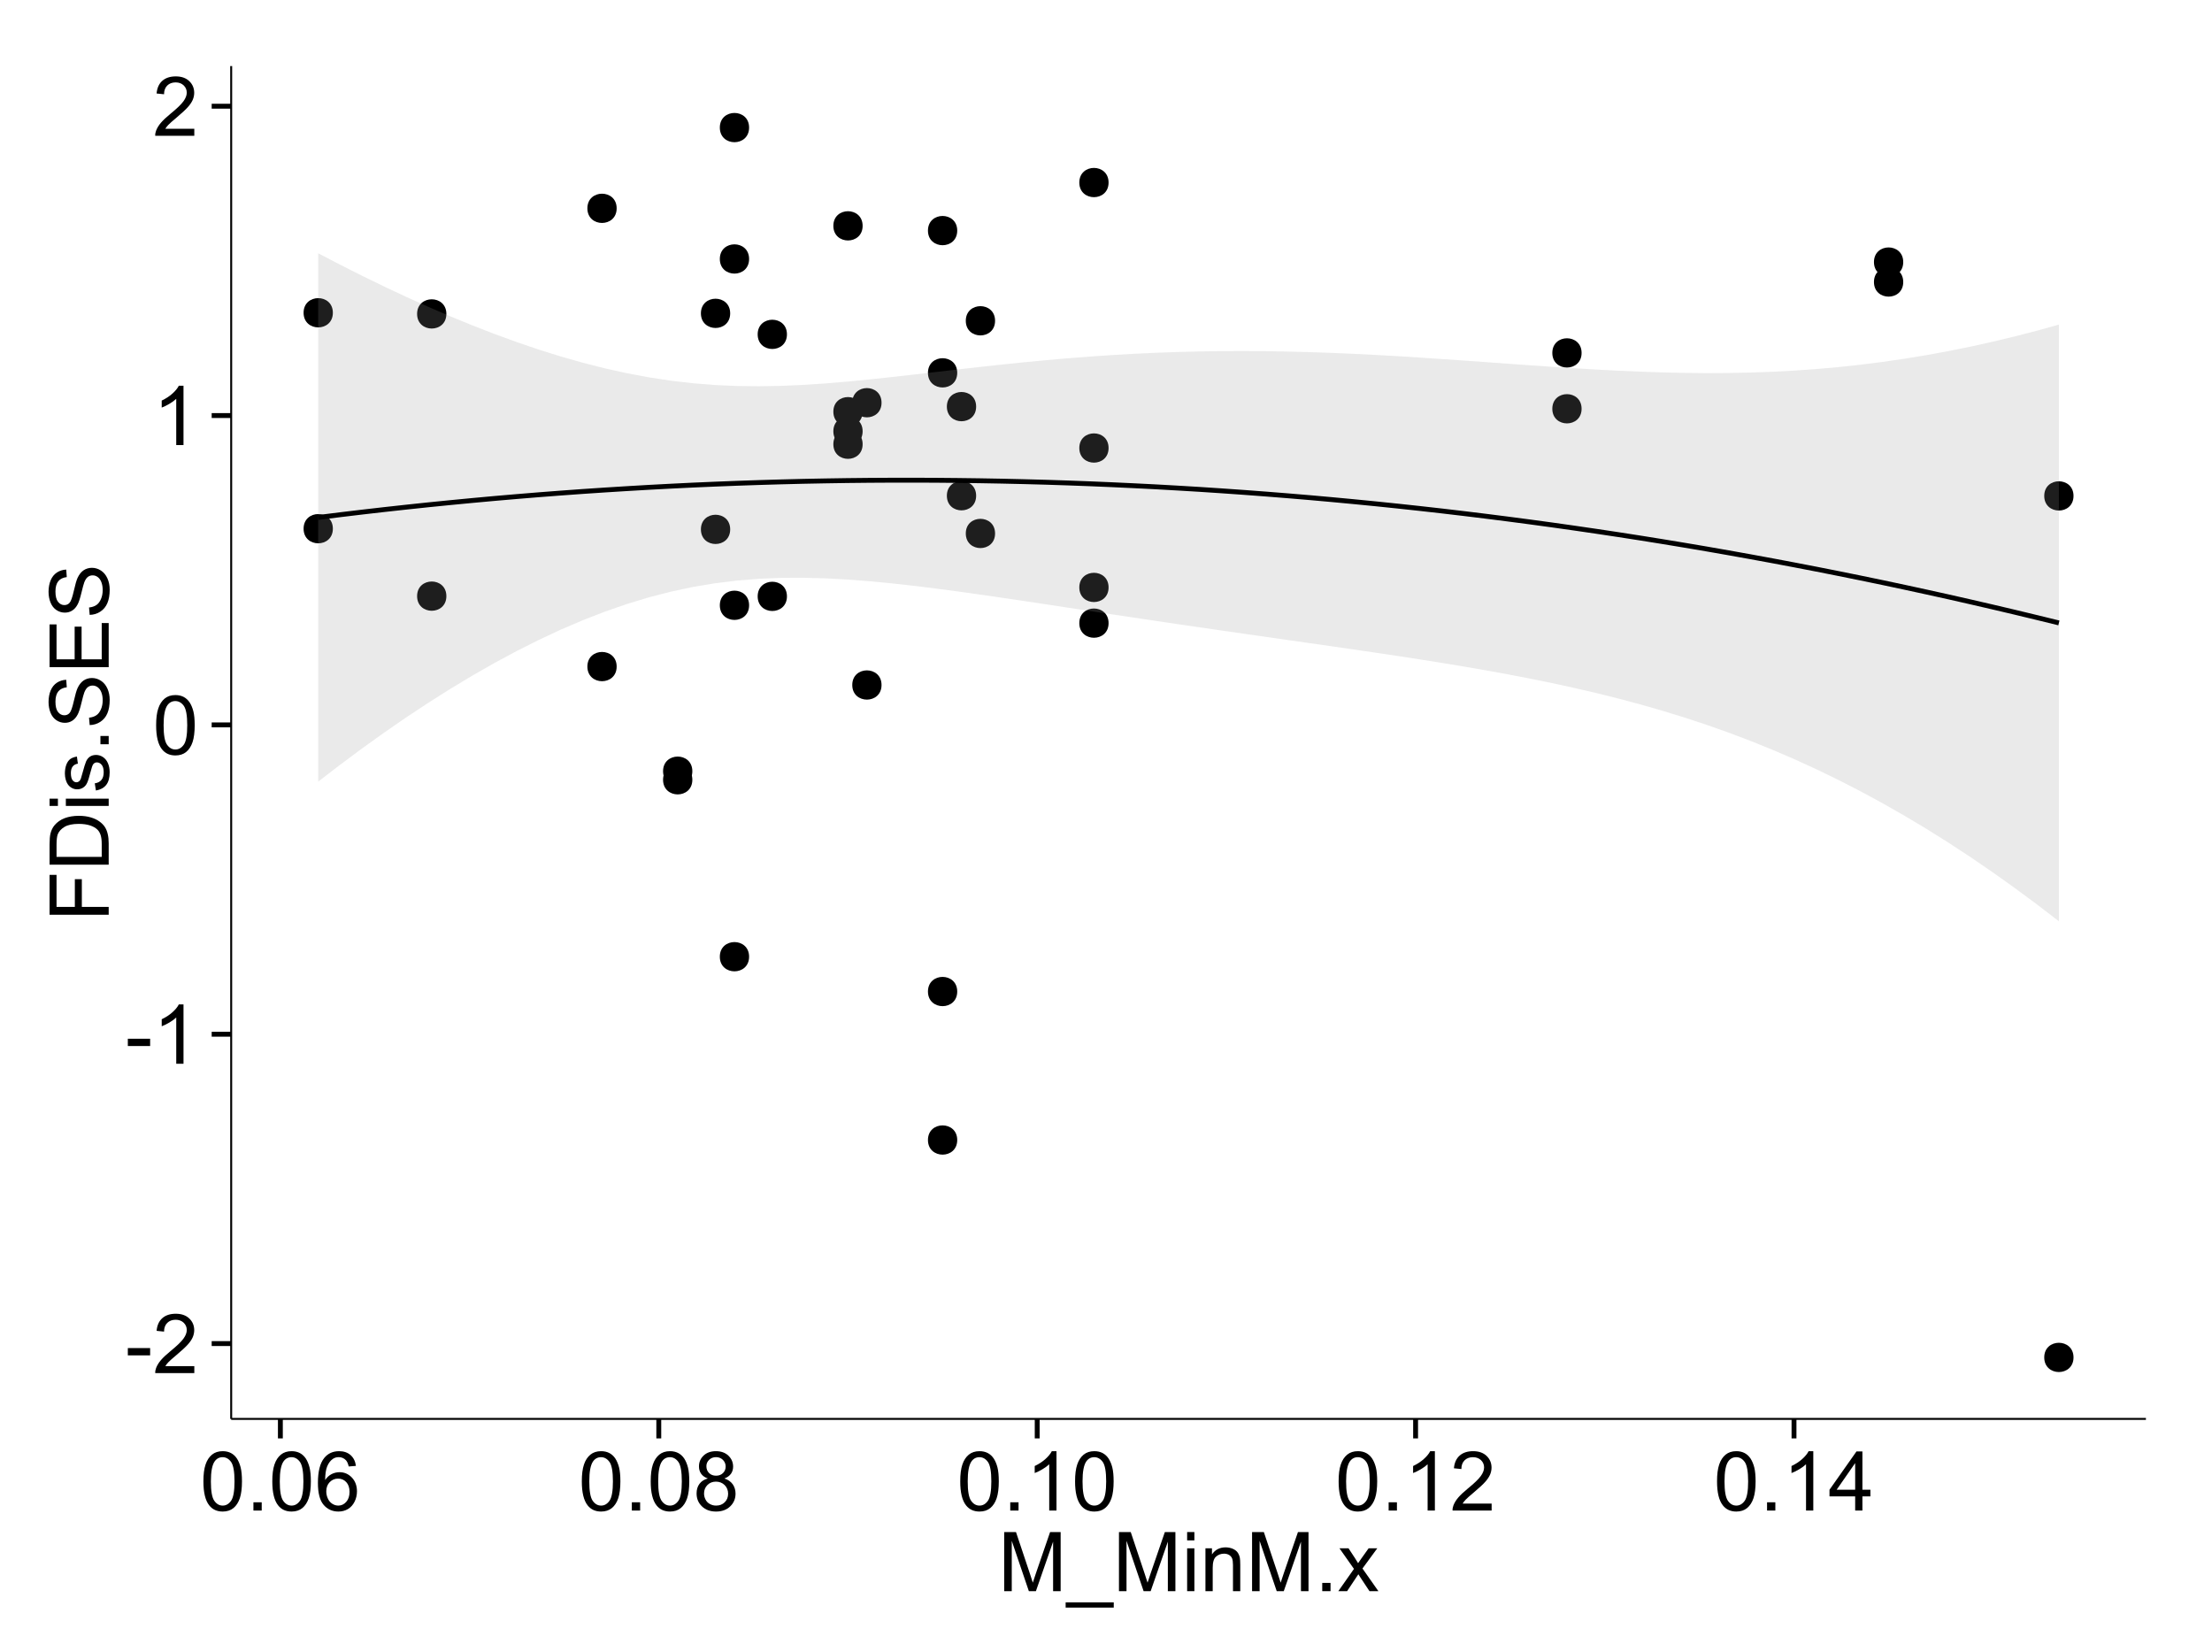 <?xml version="1.0" encoding="UTF-8"?>
<svg xmlns="http://www.w3.org/2000/svg" xmlns:xlink="http://www.w3.org/1999/xlink" width="482pt" height="360pt" viewBox="0 0 482 360" version="1.1">
<defs>
<g>
<symbol overflow="visible" id="glyph0-0">
<path style="stroke:none;" d="M 0.57 -3.867 L 0.57 -5.457 L 5.43 -5.457 L 5.43 -3.867 Z M 0.57 -3.867 "/>
</symbol>
<symbol overflow="visible" id="glyph0-1">
<path style="stroke:none;" d="M 9.062 -1.52 L 9.062 0 L 0.547 0 C 0.531 -0.379 0.594 -0.742 0.73 -1.098 C 0.945 -1.676 1.293 -2.25 1.77 -2.812 C 2.246 -3.375 2.934 -4.023 3.84 -4.766 C 5.238 -5.906 6.188 -6.816 6.68 -7.492 C 7.172 -8.16 7.418 -8.793 7.418 -9.395 C 7.418 -10.02 7.191 -10.551 6.746 -10.98 C 6.293 -11.41 5.711 -11.625 4.992 -11.629 C 4.23 -11.625 3.621 -11.395 3.164 -10.941 C 2.703 -10.48 2.469 -9.848 2.469 -9.043 L 0.844 -9.211 C 0.953 -10.422 1.371 -11.344 2.102 -11.984 C 2.824 -12.617 3.801 -12.938 5.027 -12.938 C 6.262 -12.938 7.238 -12.594 7.961 -11.91 C 8.68 -11.223 9.039 -10.371 9.043 -9.359 C 9.039 -8.84 8.934 -8.336 8.727 -7.84 C 8.512 -7.34 8.164 -6.812 7.676 -6.266 C 7.188 -5.711 6.375 -4.957 5.238 -4 C 4.285 -3.199 3.676 -2.66 3.41 -2.379 C 3.141 -2.094 2.918 -1.805 2.742 -1.52 Z M 9.062 -1.52 "/>
</symbol>
<symbol overflow="visible" id="glyph0-2">
<path style="stroke:none;" d="M 6.707 0 L 5.125 0 L 5.125 -10.082 C 4.742 -9.715 4.242 -9.352 3.625 -8.988 C 3.004 -8.625 2.449 -8.352 1.961 -8.172 L 1.961 -9.703 C 2.844 -10.117 3.617 -10.621 4.281 -11.215 C 4.941 -11.805 5.41 -12.379 5.688 -12.938 L 6.707 -12.938 Z M 6.707 0 "/>
</symbol>
<symbol overflow="visible" id="glyph0-3">
<path style="stroke:none;" d="M 0.746 -6.355 C 0.742 -7.875 0.898 -9.102 1.215 -10.031 C 1.527 -10.961 1.996 -11.676 2.613 -12.18 C 3.23 -12.684 4.008 -12.938 4.949 -12.938 C 5.637 -12.938 6.242 -12.797 6.766 -12.52 C 7.285 -12.238 7.715 -11.836 8.059 -11.316 C 8.395 -10.789 8.664 -10.152 8.859 -9.398 C 9.051 -8.645 9.145 -7.629 9.148 -6.355 C 9.145 -4.84 8.992 -3.617 8.684 -2.691 C 8.371 -1.762 7.906 -1.047 7.289 -0.539 C 6.672 -0.035 5.891 0.215 4.949 0.219 C 3.703 0.215 2.727 -0.227 2.023 -1.117 C 1.168 -2.188 0.742 -3.934 0.746 -6.355 Z M 2.375 -6.355 C 2.371 -4.234 2.621 -2.824 3.117 -2.129 C 3.609 -1.426 4.219 -1.078 4.949 -1.082 C 5.672 -1.078 6.281 -1.43 6.781 -2.137 C 7.273 -2.836 7.523 -4.242 7.523 -6.355 C 7.523 -8.473 7.273 -9.883 6.781 -10.582 C 6.281 -11.277 5.664 -11.625 4.93 -11.629 C 4.199 -11.625 3.621 -11.316 3.191 -10.703 C 2.645 -9.918 2.371 -8.469 2.375 -6.355 Z M 2.375 -6.355 "/>
</symbol>
<symbol overflow="visible" id="glyph0-4">
<path style="stroke:none;" d="M 1.633 0 L 1.633 -1.801 L 3.438 -1.801 L 3.438 0 Z M 1.633 0 "/>
</symbol>
<symbol overflow="visible" id="glyph0-5">
<path style="stroke:none;" d="M 8.957 -9.73 L 7.383 -9.605 C 7.242 -10.223 7.043 -10.676 6.785 -10.961 C 6.355 -11.41 5.828 -11.637 5.203 -11.637 C 4.695 -11.637 4.25 -11.496 3.875 -11.215 C 3.375 -10.852 2.984 -10.32 2.695 -9.625 C 2.406 -8.926 2.258 -7.934 2.25 -6.645 C 2.629 -7.223 3.094 -7.652 3.645 -7.938 C 4.195 -8.215 4.773 -8.355 5.379 -8.359 C 6.434 -8.355 7.328 -7.969 8.07 -7.195 C 8.809 -6.418 9.18 -5.414 9.184 -4.184 C 9.18 -3.371 9.008 -2.617 8.66 -1.926 C 8.312 -1.23 7.832 -0.699 7.227 -0.332 C 6.613 0.035 5.922 0.215 5.148 0.219 C 3.828 0.215 2.754 -0.266 1.922 -1.234 C 1.09 -2.199 0.672 -3.797 0.676 -6.031 C 0.672 -8.516 1.133 -10.328 2.055 -11.461 C 2.855 -12.445 3.938 -12.938 5.301 -12.938 C 6.312 -12.938 7.141 -12.652 7.789 -12.086 C 8.434 -11.516 8.824 -10.73 8.957 -9.73 Z M 2.496 -4.176 C 2.496 -3.629 2.609 -3.105 2.844 -2.609 C 3.07 -2.109 3.395 -1.73 3.812 -1.473 C 4.227 -1.207 4.664 -1.078 5.125 -1.082 C 5.789 -1.078 6.363 -1.348 6.844 -1.891 C 7.324 -2.426 7.562 -3.156 7.566 -4.086 C 7.562 -4.973 7.328 -5.676 6.855 -6.191 C 6.379 -6.703 5.781 -6.961 5.062 -6.961 C 4.348 -6.961 3.738 -6.703 3.242 -6.191 C 2.742 -5.676 2.496 -5.004 2.496 -4.176 Z M 2.496 -4.176 "/>
</symbol>
<symbol overflow="visible" id="glyph0-6">
<path style="stroke:none;" d="M 3.18 -6.988 C 2.52 -7.227 2.035 -7.57 1.723 -8.016 C 1.406 -8.461 1.246 -8.992 1.25 -9.617 C 1.246 -10.551 1.582 -11.34 2.258 -11.98 C 2.93 -12.617 3.828 -12.938 4.949 -12.938 C 6.07 -12.938 6.977 -12.609 7.664 -11.957 C 8.348 -11.301 8.688 -10.504 8.691 -9.57 C 8.688 -8.969 8.531 -8.449 8.219 -8.012 C 7.902 -7.566 7.426 -7.227 6.793 -6.988 C 7.582 -6.727 8.184 -6.309 8.598 -5.738 C 9.008 -5.16 9.215 -4.477 9.219 -3.684 C 9.215 -2.578 8.828 -1.652 8.051 -0.906 C 7.27 -0.156 6.242 0.215 4.977 0.219 C 3.699 0.215 2.676 -0.156 1.898 -0.91 C 1.117 -1.66 0.727 -2.602 0.73 -3.727 C 0.727 -4.562 0.938 -5.262 1.367 -5.832 C 1.789 -6.395 2.395 -6.781 3.18 -6.988 Z M 2.867 -9.668 C 2.863 -9.059 3.059 -8.559 3.453 -8.172 C 3.844 -7.785 4.355 -7.594 4.984 -7.594 C 5.59 -7.594 6.09 -7.785 6.48 -8.168 C 6.871 -8.551 7.066 -9.02 7.066 -9.578 C 7.066 -10.156 6.863 -10.645 6.465 -11.043 C 6.059 -11.438 5.559 -11.637 4.965 -11.637 C 4.359 -11.637 3.859 -11.441 3.465 -11.055 C 3.062 -10.668 2.863 -10.207 2.867 -9.668 Z M 2.355 -3.719 C 2.355 -3.262 2.461 -2.824 2.676 -2.406 C 2.887 -1.98 3.203 -1.652 3.629 -1.426 C 4.047 -1.191 4.504 -1.078 4.992 -1.082 C 5.746 -1.078 6.367 -1.32 6.863 -1.809 C 7.352 -2.293 7.598 -2.91 7.602 -3.664 C 7.598 -4.422 7.344 -5.055 6.84 -5.555 C 6.332 -6.051 5.699 -6.297 4.938 -6.301 C 4.191 -6.297 3.574 -6.051 3.09 -5.562 C 2.598 -5.066 2.355 -4.453 2.355 -3.719 Z M 2.355 -3.719 "/>
</symbol>
<symbol overflow="visible" id="glyph0-7">
<path style="stroke:none;" d="M 5.82 0 L 5.82 -3.086 L 0.227 -3.086 L 0.227 -4.535 L 6.109 -12.883 L 7.398 -12.883 L 7.398 -4.535 L 9.141 -4.535 L 9.141 -3.086 L 7.398 -3.086 L 7.398 0 Z M 5.82 -4.535 L 5.82 -10.344 L 1.785 -4.535 Z M 5.82 -4.535 "/>
</symbol>
<symbol overflow="visible" id="glyph0-8">
<path style="stroke:none;" d="M 1.336 0 L 1.336 -12.883 L 3.902 -12.883 L 6.953 -3.762 C 7.23 -2.91 7.434 -2.273 7.566 -1.855 C 7.711 -2.32 7.941 -3.008 8.254 -3.922 L 11.336 -12.883 L 13.633 -12.883 L 13.633 0 L 11.988 0 L 11.988 -10.785 L 8.242 0 L 6.707 0 L 2.98 -10.969 L 2.98 0 Z M 1.336 0 "/>
</symbol>
<symbol overflow="visible" id="glyph0-9">
<path style="stroke:none;" d="M -0.273 3.578 L -0.273 2.434 L 10.211 2.434 L 10.211 3.578 Z M -0.273 3.578 "/>
</symbol>
<symbol overflow="visible" id="glyph0-10">
<path style="stroke:none;" d="M 1.195 -11.066 L 1.195 -12.883 L 2.777 -12.883 L 2.777 -11.066 Z M 1.195 0 L 1.195 -9.336 L 2.777 -9.336 L 2.777 0 Z M 1.195 0 "/>
</symbol>
<symbol overflow="visible" id="glyph0-11">
<path style="stroke:none;" d="M 1.188 0 L 1.188 -9.336 L 2.609 -9.336 L 2.609 -8.008 C 3.293 -9.031 4.285 -9.543 5.582 -9.547 C 6.141 -9.543 6.656 -9.441 7.133 -9.242 C 7.602 -9.035 7.957 -8.77 8.191 -8.445 C 8.426 -8.113 8.59 -7.727 8.684 -7.277 C 8.742 -6.98 8.77 -6.465 8.773 -5.738 L 8.773 0 L 7.188 0 L 7.188 -5.68 C 7.184 -6.32 7.121 -6.801 7.004 -7.121 C 6.879 -7.438 6.66 -7.695 6.348 -7.887 C 6.031 -8.074 5.664 -8.168 5.246 -8.172 C 4.566 -8.168 3.984 -7.953 3.5 -7.531 C 3.008 -7.102 2.766 -6.293 2.77 -5.098 L 2.77 0 Z M 1.188 0 "/>
</symbol>
<symbol overflow="visible" id="glyph0-12">
<path style="stroke:none;" d="M 0.133 0 L 3.543 -4.852 L 0.387 -9.336 L 2.363 -9.336 L 3.797 -7.145 C 4.066 -6.727 4.281 -6.379 4.445 -6.102 C 4.703 -6.484 4.941 -6.828 5.16 -7.129 L 6.734 -9.336 L 8.621 -9.336 L 5.398 -4.938 L 8.867 0 L 6.926 0 L 5.008 -2.898 L 4.5 -3.684 L 2.047 0 Z M 0.133 0 "/>
</symbol>
<symbol overflow="visible" id="glyph1-0">
<path style="stroke:none;" d="M 0 -1.477 L -12.883 -1.477 L -12.883 -10.168 L -11.363 -10.168 L -11.363 -3.184 L -7.375 -3.184 L -7.375 -9.227 L -5.852 -9.227 L -5.852 -3.184 L 0 -3.18 Z M 0 -1.477 "/>
</symbol>
<symbol overflow="visible" id="glyph1-1">
<path style="stroke:none;" d="M 0 -1.391 L -12.883 -1.391 L -12.883 -5.828 C -12.879 -6.828 -12.816 -7.594 -12.699 -8.121 C -12.527 -8.855 -12.223 -9.484 -11.777 -10.012 C -11.199 -10.688 -10.465 -11.195 -9.574 -11.535 C -8.68 -11.867 -7.656 -12.035 -6.512 -12.039 C -5.527 -12.035 -4.66 -11.922 -3.91 -11.695 C -3.152 -11.469 -2.527 -11.176 -2.035 -10.816 C -1.535 -10.457 -1.145 -10.066 -0.863 -9.645 C -0.574 -9.219 -0.359 -8.703 -0.219 -8.105 C -0.07 -7.504 0 -6.816 0 -6.039 Z M -1.52 -3.094 L -1.52 -5.844 C -1.516 -6.688 -1.598 -7.355 -1.758 -7.844 C -1.914 -8.324 -2.137 -8.711 -2.426 -9 C -2.828 -9.402 -3.371 -9.715 -4.055 -9.941 C -4.734 -10.164 -5.562 -10.277 -6.539 -10.281 C -7.887 -10.277 -8.922 -10.055 -9.645 -9.617 C -10.367 -9.172 -10.852 -8.637 -11.102 -8.008 C -11.273 -7.547 -11.359 -6.812 -11.363 -5.801 L -11.363 -3.094 Z M -1.52 -3.094 "/>
</symbol>
<symbol overflow="visible" id="glyph1-2">
<path style="stroke:none;" d="M -11.066 -1.195 L -12.883 -1.195 L -12.883 -2.777 L -11.066 -2.777 Z M 0 -1.195 L -9.336 -1.195 L -9.336 -2.777 L 0 -2.777 Z M 0 -1.195 "/>
</symbol>
<symbol overflow="visible" id="glyph1-3">
<path style="stroke:none;" d="M -2.785 -0.555 L -3.031 -2.117 C -2.402 -2.203 -1.922 -2.449 -1.59 -2.852 C -1.254 -3.25 -1.09 -3.812 -1.09 -4.535 C -1.09 -5.262 -1.234 -5.801 -1.531 -6.152 C -1.824 -6.504 -2.172 -6.68 -2.574 -6.68 C -2.926 -6.68 -3.207 -6.523 -3.418 -6.215 C -3.555 -5.996 -3.734 -5.457 -3.953 -4.598 C -4.246 -3.434 -4.5 -2.629 -4.715 -2.184 C -4.926 -1.734 -5.223 -1.395 -5.602 -1.164 C -5.98 -0.93 -6.398 -0.812 -6.855 -0.816 C -7.27 -0.812 -7.652 -0.91 -8.012 -1.102 C -8.363 -1.293 -8.66 -1.551 -8.895 -1.883 C -9.074 -2.125 -9.227 -2.461 -9.355 -2.887 C -9.48 -3.309 -9.543 -3.766 -9.547 -4.254 C -9.543 -4.984 -9.438 -5.625 -9.23 -6.184 C -9.016 -6.734 -8.73 -7.145 -8.371 -7.41 C -8.008 -7.672 -7.527 -7.852 -6.926 -7.953 L -6.715 -6.406 C -7.195 -6.332 -7.57 -6.129 -7.84 -5.797 C -8.105 -5.457 -8.238 -4.98 -8.242 -4.367 C -8.238 -3.637 -8.117 -3.121 -7.883 -2.812 C -7.641 -2.5 -7.359 -2.344 -7.039 -2.348 C -6.832 -2.344 -6.648 -2.406 -6.484 -2.539 C -6.312 -2.664 -6.172 -2.867 -6.062 -3.148 C -6.004 -3.301 -5.871 -3.766 -5.66 -4.543 C -5.359 -5.66 -5.113 -6.441 -4.926 -6.887 C -4.734 -7.324 -4.457 -7.672 -4.094 -7.926 C -3.73 -8.176 -3.281 -8.301 -2.742 -8.305 C -2.211 -8.301 -1.711 -8.148 -1.25 -7.844 C -0.781 -7.535 -0.422 -7.09 -0.172 -6.512 C 0.086 -5.926 0.211 -5.27 0.211 -4.543 C 0.211 -3.328 -0.039 -2.406 -0.543 -1.77 C -1.047 -1.133 -1.793 -0.727 -2.785 -0.555 Z M -2.785 -0.555 "/>
</symbol>
<symbol overflow="visible" id="glyph1-4">
<path style="stroke:none;" d="M 0 -1.633 L -1.801 -1.633 L -1.801 -3.438 L 0 -3.438 Z M 0 -1.633 "/>
</symbol>
<symbol overflow="visible" id="glyph1-5">
<path style="stroke:none;" d="M -4.141 -0.809 L -4.281 -2.418 C -3.633 -2.492 -3.102 -2.668 -2.691 -2.949 C -2.277 -3.223 -1.945 -3.656 -1.691 -4.246 C -1.434 -4.828 -1.305 -5.488 -1.309 -6.223 C -1.305 -6.871 -1.402 -7.445 -1.598 -7.945 C -1.789 -8.441 -2.055 -8.809 -2.395 -9.055 C -2.727 -9.297 -3.094 -9.422 -3.496 -9.422 C -3.898 -9.422 -4.25 -9.305 -4.555 -9.07 C -4.852 -8.836 -5.105 -8.449 -5.316 -7.91 C -5.449 -7.562 -5.66 -6.797 -5.945 -5.613 C -6.227 -4.43 -6.496 -3.602 -6.75 -3.129 C -7.07 -2.512 -7.469 -2.051 -7.949 -1.754 C -8.422 -1.449 -8.957 -1.301 -9.555 -1.301 C -10.203 -1.301 -10.812 -1.484 -11.379 -1.855 C -11.941 -2.223 -12.367 -2.762 -12.664 -3.473 C -12.953 -4.18 -13.102 -4.969 -13.105 -5.836 C -13.102 -6.789 -12.945 -7.629 -12.641 -8.363 C -12.328 -9.09 -11.879 -9.652 -11.285 -10.043 C -10.688 -10.434 -10.008 -10.645 -9.254 -10.68 L -9.133 -9.043 C -9.941 -8.953 -10.555 -8.656 -10.977 -8.152 C -11.391 -7.641 -11.602 -6.895 -11.602 -5.906 C -11.602 -4.875 -11.41 -4.121 -11.035 -3.652 C -10.652 -3.176 -10.199 -2.941 -9.668 -2.945 C -9.203 -2.941 -8.82 -3.109 -8.523 -3.445 C -8.223 -3.773 -7.918 -4.629 -7.605 -6.016 C -7.293 -7.398 -7.02 -8.348 -6.785 -8.867 C -6.438 -9.613 -5.996 -10.168 -5.469 -10.527 C -4.938 -10.883 -4.328 -11.062 -3.637 -11.066 C -2.949 -11.062 -2.305 -10.867 -1.699 -10.477 C -1.09 -10.082 -0.617 -9.516 -0.285 -8.781 C 0.051 -8.043 0.215 -7.215 0.219 -6.301 C 0.215 -5.133 0.051 -4.156 -0.289 -3.371 C -0.625 -2.578 -1.137 -1.961 -1.824 -1.516 C -2.504 -1.066 -3.277 -0.832 -4.141 -0.809 Z M -4.141 -0.809 "/>
</symbol>
<symbol overflow="visible" id="glyph1-6">
<path style="stroke:none;" d="M 0 -1.422 L -12.883 -1.426 L -12.883 -10.742 L -11.363 -10.742 L -11.363 -3.129 L -7.418 -3.129 L -7.418 -10.258 L -5.906 -10.258 L -5.906 -3.129 L -1.52 -3.129 L -1.52 -11.039 L 0 -11.039 Z M 0 -1.422 "/>
</symbol>
</g>
<clipPath id="clip1">
  <path d="M 50.375 14.398 L 468.598 14.398 L 468.598 310.164 L 50.375 310.164 Z M 50.375 14.398 "/>
</clipPath>
</defs>
<g id="surface4111">
<rect x="0" y="0" width="482" height="360" style="fill:rgb(100%,100%,100%);fill-opacity:1;stroke:none;"/>
<rect x="0" y="0" width="482" height="360" style="fill:rgb(100%,100%,100%);fill-opacity:1;stroke:none;"/>
<path style="fill:none;stroke-width:1.063;stroke-linecap:round;stroke-linejoin:round;stroke:rgb(100%,100%,100%);stroke-opacity:1;stroke-miterlimit:10;" d="M 0 360 L 482 360 L 482 0 L 0 0 Z M 0 360 "/>
<g clip-path="url(#clip1)" clip-rule="nonzero">
<path style=" stroke:none;fill-rule:nonzero;fill:rgb(100%,100%,100%);fill-opacity:1;" d="M 50.375 309.168 L 467.598 309.168 L 467.598 14.402 L 50.375 14.402 Z M 50.375 309.168 "/>
<path style=" stroke:none;fill-rule:nonzero;fill:rgb(0%,0%,0%);fill-opacity:1;" d="M 207.52 216.047 C 207.52 218.879 203.266 218.879 203.266 216.047 C 203.266 213.211 207.52 213.211 207.52 216.047 "/>
<path style=" stroke:none;fill-rule:nonzero;fill:rgb(0%,0%,0%);fill-opacity:1;" d="M 413.656 57.102 C 413.656 59.934 409.406 59.934 409.406 57.102 C 409.406 54.266 413.656 54.266 413.656 57.102 "/>
<path style=" stroke:none;fill-rule:nonzero;fill:rgb(0%,0%,0%);fill-opacity:1;" d="M 162.168 131.887 C 162.168 134.723 157.914 134.723 157.914 131.887 C 157.914 129.055 162.168 129.055 162.168 131.887 "/>
<path style=" stroke:none;fill-rule:nonzero;fill:rgb(0%,0%,0%);fill-opacity:1;" d="M 413.656 61.449 C 413.656 64.281 409.406 64.281 409.406 61.449 C 409.406 58.613 413.656 58.613 413.656 61.449 "/>
<path style=" stroke:none;fill-rule:nonzero;fill:rgb(0%,0%,0%);fill-opacity:1;" d="M 215.766 69.898 C 215.766 72.73 211.512 72.73 211.512 69.898 C 211.512 67.062 215.766 67.062 215.766 69.898 "/>
<path style=" stroke:none;fill-rule:nonzero;fill:rgb(0%,0%,0%);fill-opacity:1;" d="M 207.52 81.238 C 207.52 84.074 203.266 84.074 203.266 81.238 C 203.266 78.406 207.52 78.406 207.52 81.238 "/>
<path style=" stroke:none;fill-rule:nonzero;fill:rgb(0%,0%,0%);fill-opacity:1;" d="M 207.52 50.246 C 207.52 53.078 203.266 53.078 203.266 50.246 C 203.266 47.41 207.52 47.41 207.52 50.246 "/>
<path style=" stroke:none;fill-rule:nonzero;fill:rgb(0%,0%,0%);fill-opacity:1;" d="M 162.168 208.457 C 162.168 211.293 157.914 211.293 157.914 208.457 C 157.914 205.621 162.168 205.621 162.168 208.457 "/>
<path style=" stroke:none;fill-rule:nonzero;fill:rgb(0%,0%,0%);fill-opacity:1;" d="M 162.168 27.797 C 162.168 30.633 157.914 30.633 157.914 27.797 C 157.914 24.965 162.168 24.965 162.168 27.797 "/>
<path style=" stroke:none;fill-rule:nonzero;fill:rgb(0%,0%,0%);fill-opacity:1;" d="M 149.801 169.906 C 149.801 172.742 145.547 172.742 145.547 169.906 C 145.547 167.07 149.801 167.07 149.801 169.906 "/>
<path style=" stroke:none;fill-rule:nonzero;fill:rgb(0%,0%,0%);fill-opacity:1;" d="M 240.5 97.617 C 240.5 100.453 236.25 100.453 236.25 97.617 C 236.25 94.785 240.5 94.785 240.5 97.617 "/>
<path style=" stroke:none;fill-rule:nonzero;fill:rgb(0%,0%,0%);fill-opacity:1;" d="M 240.5 39.777 C 240.5 42.609 236.25 42.609 236.25 39.777 C 236.25 36.941 240.5 36.941 240.5 39.777 "/>
<path style=" stroke:none;fill-rule:nonzero;fill:rgb(0%,0%,0%);fill-opacity:1;" d="M 133.309 45.391 C 133.309 48.227 129.055 48.227 129.055 45.391 C 129.055 42.559 133.309 42.559 133.309 45.391 "/>
<path style=" stroke:none;fill-rule:nonzero;fill:rgb(0%,0%,0%);fill-opacity:1;" d="M 211.641 88.598 C 211.641 91.434 207.391 91.434 207.391 88.598 C 207.391 85.766 211.641 85.766 211.641 88.598 "/>
<path style=" stroke:none;fill-rule:nonzero;fill:rgb(0%,0%,0%);fill-opacity:1;" d="M 211.641 108.016 C 211.641 110.852 207.391 110.852 207.391 108.016 C 207.391 105.184 211.641 105.184 211.641 108.016 "/>
<path style=" stroke:none;fill-rule:nonzero;fill:rgb(0%,0%,0%);fill-opacity:1;" d="M 343.57 76.898 C 343.57 79.73 339.316 79.73 339.316 76.898 C 339.316 74.062 343.57 74.062 343.57 76.898 "/>
<path style=" stroke:none;fill-rule:nonzero;fill:rgb(0%,0%,0%);fill-opacity:1;" d="M 343.57 89.07 C 343.57 91.902 339.316 91.902 339.316 89.07 C 339.316 86.234 343.57 86.234 343.57 89.07 "/>
<path style=" stroke:none;fill-rule:nonzero;fill:rgb(0%,0%,0%);fill-opacity:1;" d="M 215.766 116.234 C 215.766 119.07 211.512 119.07 211.512 116.234 C 211.512 113.402 215.766 113.402 215.766 116.234 "/>
<path style=" stroke:none;fill-rule:nonzero;fill:rgb(0%,0%,0%);fill-opacity:1;" d="M 133.309 145.242 C 133.309 148.078 129.055 148.078 129.055 145.242 C 129.055 142.41 133.309 142.41 133.309 145.242 "/>
<path style=" stroke:none;fill-rule:nonzero;fill:rgb(0%,0%,0%);fill-opacity:1;" d="M 149.801 168.039 C 149.801 170.875 145.547 170.875 145.547 168.039 C 145.547 165.203 149.801 165.203 149.801 168.039 "/>
<path style=" stroke:none;fill-rule:nonzero;fill:rgb(0%,0%,0%);fill-opacity:1;" d="M 162.168 56.43 C 162.168 59.266 157.914 59.266 157.914 56.43 C 157.914 53.594 162.168 53.594 162.168 56.43 "/>
<path style=" stroke:none;fill-rule:nonzero;fill:rgb(0%,0%,0%);fill-opacity:1;" d="M 207.52 248.398 C 207.52 251.234 203.266 251.234 203.266 248.398 C 203.266 245.566 207.52 245.566 207.52 248.398 "/>
<path style=" stroke:none;fill-rule:nonzero;fill:rgb(0%,0%,0%);fill-opacity:1;" d="M 71.469 68.148 C 71.469 70.984 67.215 70.984 67.215 68.148 C 67.215 65.312 71.469 65.312 71.469 68.148 "/>
<path style=" stroke:none;fill-rule:nonzero;fill:rgb(0%,0%,0%);fill-opacity:1;" d="M 71.469 115.199 C 71.469 118.031 67.215 118.031 67.215 115.199 C 67.215 112.363 71.469 112.363 71.469 115.199 "/>
<path style=" stroke:none;fill-rule:nonzero;fill:rgb(0%,0%,0%);fill-opacity:1;" d="M 450.762 295.77 C 450.762 298.602 446.508 298.602 446.508 295.77 C 446.508 292.934 450.762 292.934 450.762 295.77 "/>
<path style=" stroke:none;fill-rule:nonzero;fill:rgb(0%,0%,0%);fill-opacity:1;" d="M 450.762 108.055 C 450.762 110.891 446.508 110.891 446.508 108.055 C 446.508 105.219 450.762 105.219 450.762 108.055 "/>
<path style=" stroke:none;fill-rule:nonzero;fill:rgb(0%,0%,0%);fill-opacity:1;" d="M 96.203 68.402 C 96.203 71.234 91.953 71.234 91.953 68.402 C 91.953 65.566 96.203 65.566 96.203 68.402 "/>
<path style=" stroke:none;fill-rule:nonzero;fill:rgb(0%,0%,0%);fill-opacity:1;" d="M 96.203 129.895 C 96.203 132.727 91.953 132.727 91.953 129.895 C 91.953 127.059 96.203 127.059 96.203 129.895 "/>
<path style=" stroke:none;fill-rule:nonzero;fill:rgb(0%,0%,0%);fill-opacity:1;" d="M 191.027 87.75 C 191.027 90.586 186.773 90.586 186.773 87.75 C 186.773 84.914 191.027 84.914 191.027 87.75 "/>
<path style=" stroke:none;fill-rule:nonzero;fill:rgb(0%,0%,0%);fill-opacity:1;" d="M 191.027 149.254 C 191.027 152.09 186.773 152.09 186.773 149.254 C 186.773 146.418 191.027 146.418 191.027 149.254 "/>
<path style=" stroke:none;fill-rule:nonzero;fill:rgb(0%,0%,0%);fill-opacity:1;" d="M 240.5 135.777 C 240.5 138.609 236.25 138.609 236.25 135.777 C 236.25 132.941 240.5 132.941 240.5 135.777 "/>
<path style=" stroke:none;fill-rule:nonzero;fill:rgb(0%,0%,0%);fill-opacity:1;" d="M 240.5 127.996 C 240.5 130.828 236.25 130.828 236.25 127.996 C 236.25 125.16 240.5 125.16 240.5 127.996 "/>
<path style=" stroke:none;fill-rule:nonzero;fill:rgb(0%,0%,0%);fill-opacity:1;" d="M 170.414 72.852 C 170.414 75.688 166.16 75.688 166.16 72.852 C 166.16 70.02 170.414 70.02 170.414 72.852 "/>
<path style=" stroke:none;fill-rule:nonzero;fill:rgb(0%,0%,0%);fill-opacity:1;" d="M 170.414 129.945 C 170.414 132.777 166.16 132.777 166.16 129.945 C 166.16 127.109 170.414 127.109 170.414 129.945 "/>
<path style=" stroke:none;fill-rule:nonzero;fill:rgb(0%,0%,0%);fill-opacity:1;" d="M 158.047 68.277 C 158.047 71.109 153.793 71.109 153.793 68.277 C 153.793 65.441 158.047 65.441 158.047 68.277 "/>
<path style=" stroke:none;fill-rule:nonzero;fill:rgb(0%,0%,0%);fill-opacity:1;" d="M 158.047 115.344 C 158.047 118.18 153.793 118.18 153.793 115.344 C 153.793 112.508 158.047 112.508 158.047 115.344 "/>
<path style=" stroke:none;fill-rule:nonzero;fill:rgb(0%,0%,0%);fill-opacity:1;" d="M 186.906 49.211 C 186.906 52.043 182.652 52.043 182.652 49.211 C 182.652 46.375 186.906 46.375 186.906 49.211 "/>
<path style=" stroke:none;fill-rule:nonzero;fill:rgb(0%,0%,0%);fill-opacity:1;" d="M 186.906 96.793 C 186.906 99.629 182.652 99.629 182.652 96.793 C 182.652 93.957 186.906 93.957 186.906 96.793 "/>
<path style=" stroke:none;fill-rule:nonzero;fill:rgb(0%,0%,0%);fill-opacity:1;" d="M 186.906 93.973 C 186.906 96.809 182.652 96.809 182.652 93.973 C 182.652 91.141 186.906 91.141 186.906 93.973 "/>
<path style=" stroke:none;fill-rule:nonzero;fill:rgb(0%,0%,0%);fill-opacity:1;" d="M 186.906 89.703 C 186.906 92.539 182.652 92.539 182.652 89.703 C 182.652 86.867 186.906 86.867 186.906 89.703 "/>
<path style=" stroke:none;fill-rule:nonzero;fill:rgb(0%,0%,0%);fill-opacity:1;" d="M 208.582 216.047 C 208.582 220.297 202.203 220.297 202.203 216.047 C 202.203 211.793 208.582 211.793 208.582 216.047 "/>
<path style=" stroke:none;fill-rule:nonzero;fill:rgb(0%,0%,0%);fill-opacity:1;" d="M 414.719 57.102 C 414.719 61.352 408.34 61.352 408.34 57.102 C 408.34 52.848 414.719 52.848 414.719 57.102 "/>
<path style=" stroke:none;fill-rule:nonzero;fill:rgb(0%,0%,0%);fill-opacity:1;" d="M 163.23 131.887 C 163.23 136.141 156.852 136.141 156.852 131.887 C 156.852 127.637 163.23 127.637 163.23 131.887 "/>
<path style=" stroke:none;fill-rule:nonzero;fill:rgb(0%,0%,0%);fill-opacity:1;" d="M 414.719 61.449 C 414.719 65.699 408.34 65.699 408.34 61.449 C 408.34 57.195 414.719 57.195 414.719 61.449 "/>
<path style=" stroke:none;fill-rule:nonzero;fill:rgb(0%,0%,0%);fill-opacity:1;" d="M 216.828 69.898 C 216.828 74.148 210.449 74.148 210.449 69.898 C 210.449 65.645 216.828 65.645 216.828 69.898 "/>
<path style=" stroke:none;fill-rule:nonzero;fill:rgb(0%,0%,0%);fill-opacity:1;" d="M 208.582 81.238 C 208.582 85.492 202.203 85.492 202.203 81.238 C 202.203 76.988 208.582 76.988 208.582 81.238 "/>
<path style=" stroke:none;fill-rule:nonzero;fill:rgb(0%,0%,0%);fill-opacity:1;" d="M 208.582 50.246 C 208.582 54.496 202.203 54.496 202.203 50.246 C 202.203 45.992 208.582 45.992 208.582 50.246 "/>
<path style=" stroke:none;fill-rule:nonzero;fill:rgb(0%,0%,0%);fill-opacity:1;" d="M 163.23 208.457 C 163.23 212.711 156.852 212.711 156.852 208.457 C 156.852 204.207 163.23 204.207 163.23 208.457 "/>
<path style=" stroke:none;fill-rule:nonzero;fill:rgb(0%,0%,0%);fill-opacity:1;" d="M 163.23 27.797 C 163.23 32.051 156.852 32.051 156.852 27.797 C 156.852 23.547 163.23 23.547 163.23 27.797 "/>
<path style=" stroke:none;fill-rule:nonzero;fill:rgb(0%,0%,0%);fill-opacity:1;" d="M 150.863 169.906 C 150.863 174.16 144.484 174.16 144.484 169.906 C 144.484 165.656 150.863 165.656 150.863 169.906 "/>
<path style=" stroke:none;fill-rule:nonzero;fill:rgb(0%,0%,0%);fill-opacity:1;" d="M 241.562 97.617 C 241.562 101.871 235.184 101.871 235.184 97.617 C 235.184 93.367 241.562 93.367 241.562 97.617 "/>
<path style=" stroke:none;fill-rule:nonzero;fill:rgb(0%,0%,0%);fill-opacity:1;" d="M 241.562 39.777 C 241.562 44.027 235.184 44.027 235.184 39.777 C 235.184 35.523 241.562 35.523 241.562 39.777 "/>
<path style=" stroke:none;fill-rule:nonzero;fill:rgb(0%,0%,0%);fill-opacity:1;" d="M 134.371 45.391 C 134.371 49.645 127.992 49.645 127.992 45.391 C 127.992 41.141 134.371 41.141 134.371 45.391 "/>
<path style=" stroke:none;fill-rule:nonzero;fill:rgb(0%,0%,0%);fill-opacity:1;" d="M 212.703 88.598 C 212.703 92.852 206.324 92.852 206.324 88.598 C 206.324 84.348 212.703 84.348 212.703 88.598 "/>
<path style=" stroke:none;fill-rule:nonzero;fill:rgb(0%,0%,0%);fill-opacity:1;" d="M 212.703 108.016 C 212.703 112.27 206.324 112.27 206.324 108.016 C 206.324 103.766 212.703 103.766 212.703 108.016 "/>
<path style=" stroke:none;fill-rule:nonzero;fill:rgb(0%,0%,0%);fill-opacity:1;" d="M 344.633 76.898 C 344.633 81.148 338.254 81.148 338.254 76.898 C 338.254 72.645 344.633 72.645 344.633 76.898 "/>
<path style=" stroke:none;fill-rule:nonzero;fill:rgb(0%,0%,0%);fill-opacity:1;" d="M 344.633 89.07 C 344.633 93.32 338.254 93.32 338.254 89.07 C 338.254 84.816 344.633 84.816 344.633 89.07 "/>
<path style=" stroke:none;fill-rule:nonzero;fill:rgb(0%,0%,0%);fill-opacity:1;" d="M 216.828 116.234 C 216.828 120.488 210.449 120.488 210.449 116.234 C 210.449 111.984 216.828 111.984 216.828 116.234 "/>
<path style=" stroke:none;fill-rule:nonzero;fill:rgb(0%,0%,0%);fill-opacity:1;" d="M 134.371 145.242 C 134.371 149.496 127.992 149.496 127.992 145.242 C 127.992 140.992 134.371 140.992 134.371 145.242 "/>
<path style=" stroke:none;fill-rule:nonzero;fill:rgb(0%,0%,0%);fill-opacity:1;" d="M 150.863 168.039 C 150.863 172.289 144.484 172.289 144.484 168.039 C 144.484 163.785 150.863 163.785 150.863 168.039 "/>
<path style=" stroke:none;fill-rule:nonzero;fill:rgb(0%,0%,0%);fill-opacity:1;" d="M 163.23 56.43 C 163.23 60.68 156.852 60.68 156.852 56.43 C 156.852 52.176 163.23 52.176 163.23 56.43 "/>
<path style=" stroke:none;fill-rule:nonzero;fill:rgb(0%,0%,0%);fill-opacity:1;" d="M 208.582 248.398 C 208.582 252.652 202.203 252.652 202.203 248.398 C 202.203 244.148 208.582 244.148 208.582 248.398 "/>
<path style=" stroke:none;fill-rule:nonzero;fill:rgb(0%,0%,0%);fill-opacity:1;" d="M 72.531 68.148 C 72.531 72.402 66.152 72.402 66.152 68.148 C 66.152 63.898 72.531 63.898 72.531 68.148 "/>
<path style=" stroke:none;fill-rule:nonzero;fill:rgb(0%,0%,0%);fill-opacity:1;" d="M 72.531 115.199 C 72.531 119.449 66.152 119.449 66.152 115.199 C 66.152 110.945 72.531 110.945 72.531 115.199 "/>
<path style=" stroke:none;fill-rule:nonzero;fill:rgb(0%,0%,0%);fill-opacity:1;" d="M 451.824 295.77 C 451.824 300.02 445.445 300.02 445.445 295.77 C 445.445 291.516 451.824 291.516 451.824 295.77 "/>
<path style=" stroke:none;fill-rule:nonzero;fill:rgb(0%,0%,0%);fill-opacity:1;" d="M 451.824 108.055 C 451.824 112.309 445.445 112.309 445.445 108.055 C 445.445 103.805 451.824 103.805 451.824 108.055 "/>
<path style=" stroke:none;fill-rule:nonzero;fill:rgb(0%,0%,0%);fill-opacity:1;" d="M 97.266 68.402 C 97.266 72.652 90.887 72.652 90.887 68.402 C 90.887 64.148 97.266 64.148 97.266 68.402 "/>
<path style=" stroke:none;fill-rule:nonzero;fill:rgb(0%,0%,0%);fill-opacity:1;" d="M 97.266 129.895 C 97.266 134.145 90.887 134.145 90.887 129.895 C 90.887 125.641 97.266 125.641 97.266 129.895 "/>
<path style=" stroke:none;fill-rule:nonzero;fill:rgb(0%,0%,0%);fill-opacity:1;" d="M 192.09 87.75 C 192.09 92 185.711 92 185.711 87.75 C 185.711 83.496 192.09 83.496 192.09 87.75 "/>
<path style=" stroke:none;fill-rule:nonzero;fill:rgb(0%,0%,0%);fill-opacity:1;" d="M 192.09 149.254 C 192.09 153.508 185.711 153.508 185.711 149.254 C 185.711 145.004 192.09 145.004 192.09 149.254 "/>
<path style=" stroke:none;fill-rule:nonzero;fill:rgb(0%,0%,0%);fill-opacity:1;" d="M 241.562 135.777 C 241.562 140.027 235.184 140.027 235.184 135.777 C 235.184 131.523 241.562 131.523 241.562 135.777 "/>
<path style=" stroke:none;fill-rule:nonzero;fill:rgb(0%,0%,0%);fill-opacity:1;" d="M 241.562 127.996 C 241.562 132.246 235.184 132.246 235.184 127.996 C 235.184 123.742 241.562 123.742 241.562 127.996 "/>
<path style=" stroke:none;fill-rule:nonzero;fill:rgb(0%,0%,0%);fill-opacity:1;" d="M 171.477 72.852 C 171.477 77.105 165.098 77.105 165.098 72.852 C 165.098 68.602 171.477 68.602 171.477 72.852 "/>
<path style=" stroke:none;fill-rule:nonzero;fill:rgb(0%,0%,0%);fill-opacity:1;" d="M 171.477 129.945 C 171.477 134.195 165.098 134.195 165.098 129.945 C 165.098 125.691 171.477 125.691 171.477 129.945 "/>
<path style=" stroke:none;fill-rule:nonzero;fill:rgb(0%,0%,0%);fill-opacity:1;" d="M 159.109 68.277 C 159.109 72.527 152.73 72.527 152.73 68.277 C 152.73 64.023 159.109 64.023 159.109 68.277 "/>
<path style=" stroke:none;fill-rule:nonzero;fill:rgb(0%,0%,0%);fill-opacity:1;" d="M 159.109 115.344 C 159.109 119.598 152.73 119.598 152.73 115.344 C 152.73 111.094 159.109 111.094 159.109 115.344 "/>
<path style=" stroke:none;fill-rule:nonzero;fill:rgb(0%,0%,0%);fill-opacity:1;" d="M 187.969 49.211 C 187.969 53.461 181.59 53.461 181.59 49.211 C 181.59 44.957 187.969 44.957 187.969 49.211 "/>
<path style=" stroke:none;fill-rule:nonzero;fill:rgb(0%,0%,0%);fill-opacity:1;" d="M 187.969 96.793 C 187.969 101.043 181.59 101.043 181.59 96.793 C 181.59 92.539 187.969 92.539 187.969 96.793 "/>
<path style=" stroke:none;fill-rule:nonzero;fill:rgb(0%,0%,0%);fill-opacity:1;" d="M 187.969 93.973 C 187.969 98.227 181.59 98.227 181.59 93.973 C 181.59 89.723 187.969 89.723 187.969 93.973 "/>
<path style=" stroke:none;fill-rule:nonzero;fill:rgb(0%,0%,0%);fill-opacity:1;" d="M 187.969 89.703 C 187.969 93.957 181.59 93.957 181.59 89.703 C 181.59 85.453 187.969 85.453 187.969 89.703 "/>
<path style=" stroke:none;fill-rule:nonzero;fill:rgb(60%,60%,60%);fill-opacity:0.2;" d="M 69.34 55.191 L 74.141 57.691 L 78.945 60.113 L 83.746 62.449 L 88.547 64.703 L 93.348 66.867 L 98.148 68.938 L 102.949 70.906 L 107.75 72.77 L 112.551 74.523 L 117.352 76.156 L 122.152 77.66 L 126.957 79.027 L 131.758 80.25 L 136.559 81.312 L 141.359 82.215 L 146.16 82.945 L 150.961 83.504 L 155.762 83.891 L 160.562 84.105 L 165.363 84.164 L 170.168 84.082 L 174.969 83.871 L 179.77 83.555 L 184.57 83.152 L 189.371 82.684 L 194.172 82.172 L 198.973 81.629 L 203.773 81.074 L 208.574 80.516 L 213.375 79.973 L 218.18 79.449 L 222.98 78.953 L 227.781 78.496 L 232.582 78.074 L 237.383 77.703 L 242.184 77.375 L 246.984 77.098 L 251.785 76.871 L 256.586 76.699 L 261.391 76.578 L 266.191 76.508 L 270.992 76.488 L 275.793 76.52 L 280.594 76.602 L 285.395 76.727 L 290.195 76.891 L 294.996 77.098 L 299.797 77.34 L 304.598 77.609 L 309.402 77.91 L 314.203 78.23 L 319.004 78.562 L 323.805 78.906 L 328.605 79.254 L 333.406 79.594 L 338.207 79.926 L 343.008 80.234 L 347.809 80.52 L 352.613 80.773 L 357.414 80.98 L 362.215 81.145 L 367.016 81.25 L 371.816 81.297 L 376.617 81.273 L 381.418 81.176 L 386.219 81.004 L 391.02 80.75 L 395.82 80.41 L 400.625 79.984 L 405.426 79.465 L 410.227 78.859 L 415.027 78.16 L 419.828 77.371 L 424.629 76.488 L 429.43 75.516 L 434.23 74.453 L 439.031 73.301 L 443.836 72.059 L 448.637 70.73 L 448.637 200.734 L 443.836 197.051 L 439.031 193.496 L 434.23 190.078 L 429.43 186.793 L 424.629 183.645 L 419.828 180.633 L 415.027 177.762 L 410.227 175.023 L 405.426 172.422 L 400.625 169.961 L 395.82 167.629 L 391.02 165.434 L 386.219 163.367 L 381.418 161.43 L 376.617 159.613 L 371.816 157.918 L 367.016 156.336 L 362.215 154.859 L 357.414 153.48 L 352.613 152.199 L 347.809 151.004 L 343.008 149.891 L 338.207 148.844 L 333.406 147.863 L 328.605 146.941 L 323.805 146.07 L 319.004 145.238 L 314.203 144.445 L 309.402 143.68 L 304.598 142.941 L 299.797 142.223 L 294.996 141.52 L 290.195 140.824 L 285.395 140.137 L 280.594 139.453 L 270.992 138.078 L 266.191 137.387 L 261.391 136.691 L 256.586 135.988 L 251.785 135.277 L 246.984 134.562 L 242.184 133.84 L 232.582 132.387 L 227.781 131.656 L 222.98 130.934 L 218.18 130.223 L 213.375 129.527 L 208.574 128.855 L 203.773 128.219 L 198.973 127.625 L 194.172 127.094 L 189.371 126.637 L 184.57 126.27 L 179.77 126.012 L 174.969 125.891 L 170.168 125.914 L 165.363 126.113 L 160.562 126.504 L 155.762 127.094 L 150.961 127.898 L 146.16 128.922 L 141.359 130.164 L 136.559 131.621 L 131.758 133.285 L 126.957 135.156 L 122.152 137.215 L 117.352 139.457 L 112.551 141.875 L 107.75 144.457 L 102.949 147.195 L 98.148 150.086 L 93.348 153.121 L 88.547 156.293 L 83.746 159.605 L 78.945 163.043 L 74.141 166.613 L 69.34 170.305 Z M 69.34 55.191 "/>
<path style="fill:none;stroke-width:1.063;stroke-linecap:butt;stroke-linejoin:round;stroke:rgb(0%,0%,0%);stroke-opacity:1;stroke-miterlimit:1;" d="M 69.34 112.75 L 74.141 112.152 L 78.945 111.578 L 83.746 111.027 L 88.547 110.5 L 93.348 109.992 L 98.148 109.512 L 102.949 109.051 L 107.75 108.613 L 112.551 108.199 L 117.352 107.805 L 122.152 107.438 L 126.957 107.09 L 131.758 106.77 L 136.559 106.469 L 141.359 106.188 L 146.16 105.934 L 150.961 105.699 L 155.762 105.492 L 160.562 105.305 L 165.363 105.141 L 170.168 105 L 174.969 104.879 L 179.77 104.785 L 184.57 104.711 L 189.371 104.66 L 194.172 104.633 L 198.973 104.629 L 203.773 104.645 L 208.574 104.688 L 213.375 104.75 L 218.18 104.836 L 222.98 104.945 L 227.781 105.074 L 232.582 105.23 L 237.383 105.406 L 242.184 105.609 L 246.984 105.832 L 251.785 106.074 L 256.586 106.344 L 261.391 106.633 L 266.191 106.949 L 270.992 107.285 L 275.793 107.645 L 280.594 108.027 L 285.395 108.43 L 290.195 108.859 L 294.996 109.309 L 299.797 109.781 L 304.598 110.277 L 309.402 110.797 L 314.203 111.336 L 319.004 111.902 L 323.805 112.488 L 328.605 113.098 L 333.406 113.73 L 338.207 114.383 L 343.008 115.062 L 347.809 115.762 L 352.613 116.484 L 357.414 117.23 L 362.215 118 L 367.016 118.793 L 371.816 119.605 L 376.617 120.445 L 381.418 121.305 L 386.219 122.188 L 391.02 123.094 L 395.82 124.02 L 400.625 124.973 L 405.426 125.945 L 410.227 126.941 L 415.027 127.961 L 419.828 129.004 L 424.629 130.066 L 429.43 131.156 L 434.23 132.266 L 439.031 133.398 L 443.836 134.555 L 448.637 135.73 "/>
</g>
<path style="fill:none;stroke-width:0.425;stroke-linecap:butt;stroke-linejoin:round;stroke:rgb(0%,0%,0%);stroke-opacity:1;stroke-miterlimit:10;" d="M 50.375 309.168 L 50.375 14.398 "/>
<g style="fill:rgb(0%,0%,0%);fill-opacity:1;">
  <use xlink:href="#glyph0-0" x="27.285" y="299.191"/>
  <use xlink:href="#glyph0-1" x="33.279" y="299.191"/>
</g>
<g style="fill:rgb(0%,0%,0%);fill-opacity:1;">
  <use xlink:href="#glyph0-0" x="27.285" y="231.789"/>
  <use xlink:href="#glyph0-2" x="33.279" y="231.789"/>
</g>
<g style="fill:rgb(0%,0%,0%);fill-opacity:1;">
  <use xlink:href="#glyph0-3" x="33.277" y="164.387"/>
</g>
<g style="fill:rgb(0%,0%,0%);fill-opacity:1;">
  <use xlink:href="#glyph0-2" x="33.277" y="96.984"/>
</g>
<g style="fill:rgb(0%,0%,0%);fill-opacity:1;">
  <use xlink:href="#glyph0-1" x="33.277" y="29.582"/>
</g>
<path style="fill:none;stroke-width:1.063;stroke-linecap:butt;stroke-linejoin:round;stroke:rgb(0%,0%,0%);stroke-opacity:1;stroke-miterlimit:10;" d="M 46.125 292.75 L 50.375 292.75 "/>
<path style="fill:none;stroke-width:1.063;stroke-linecap:butt;stroke-linejoin:round;stroke:rgb(0%,0%,0%);stroke-opacity:1;stroke-miterlimit:10;" d="M 46.125 225.348 L 50.375 225.348 "/>
<path style="fill:none;stroke-width:1.063;stroke-linecap:butt;stroke-linejoin:round;stroke:rgb(0%,0%,0%);stroke-opacity:1;stroke-miterlimit:10;" d="M 46.125 157.945 L 50.375 157.945 "/>
<path style="fill:none;stroke-width:1.063;stroke-linecap:butt;stroke-linejoin:round;stroke:rgb(0%,0%,0%);stroke-opacity:1;stroke-miterlimit:10;" d="M 46.125 90.543 L 50.375 90.543 "/>
<path style="fill:none;stroke-width:1.063;stroke-linecap:butt;stroke-linejoin:round;stroke:rgb(0%,0%,0%);stroke-opacity:1;stroke-miterlimit:10;" d="M 46.125 23.141 L 50.375 23.141 "/>
<path style="fill:none;stroke-width:0.425;stroke-linecap:butt;stroke-linejoin:round;stroke:rgb(0%,0%,0%);stroke-opacity:1;stroke-miterlimit:10;" d="M 50.375 309.168 L 467.602 309.168 "/>
<path style="fill:none;stroke-width:1.063;stroke-linecap:butt;stroke-linejoin:round;stroke:rgb(0%,0%,0%);stroke-opacity:1;stroke-miterlimit:10;" d="M 61.094 313.418 L 61.094 309.168 "/>
<path style="fill:none;stroke-width:1.063;stroke-linecap:butt;stroke-linejoin:round;stroke:rgb(0%,0%,0%);stroke-opacity:1;stroke-miterlimit:10;" d="M 143.551 313.418 L 143.551 309.168 "/>
<path style="fill:none;stroke-width:1.063;stroke-linecap:butt;stroke-linejoin:round;stroke:rgb(0%,0%,0%);stroke-opacity:1;stroke-miterlimit:10;" d="M 226.008 313.418 L 226.008 309.168 "/>
<path style="fill:none;stroke-width:1.063;stroke-linecap:butt;stroke-linejoin:round;stroke:rgb(0%,0%,0%);stroke-opacity:1;stroke-miterlimit:10;" d="M 308.461 313.418 L 308.461 309.168 "/>
<path style="fill:none;stroke-width:1.063;stroke-linecap:butt;stroke-linejoin:round;stroke:rgb(0%,0%,0%);stroke-opacity:1;stroke-miterlimit:10;" d="M 390.918 313.418 L 390.918 309.168 "/>
<g style="fill:rgb(0%,0%,0%);fill-opacity:1;">
  <use xlink:href="#glyph0-3" x="43.578" y="329.137"/>
  <use xlink:href="#glyph0-4" x="53.589" y="329.137"/>
  <use xlink:href="#glyph0-3" x="58.59" y="329.137"/>
  <use xlink:href="#glyph0-5" x="68.601" y="329.137"/>
</g>
<g style="fill:rgb(0%,0%,0%);fill-opacity:1;">
  <use xlink:href="#glyph0-3" x="126.035" y="329.137"/>
  <use xlink:href="#glyph0-4" x="136.046" y="329.137"/>
  <use xlink:href="#glyph0-3" x="141.047" y="329.137"/>
  <use xlink:href="#glyph0-6" x="151.058" y="329.137"/>
</g>
<g style="fill:rgb(0%,0%,0%);fill-opacity:1;">
  <use xlink:href="#glyph0-3" x="208.492" y="329.137"/>
  <use xlink:href="#glyph0-4" x="218.503" y="329.137"/>
  <use xlink:href="#glyph0-2" x="223.504" y="329.137"/>
  <use xlink:href="#glyph0-3" x="233.515" y="329.137"/>
</g>
<g style="fill:rgb(0%,0%,0%);fill-opacity:1;">
  <use xlink:href="#glyph0-3" x="290.945" y="329.137"/>
  <use xlink:href="#glyph0-4" x="300.956" y="329.137"/>
  <use xlink:href="#glyph0-2" x="305.957" y="329.137"/>
  <use xlink:href="#glyph0-1" x="315.968" y="329.137"/>
</g>
<g style="fill:rgb(0%,0%,0%);fill-opacity:1;">
  <use xlink:href="#glyph0-3" x="373.402" y="329.137"/>
  <use xlink:href="#glyph0-4" x="383.413" y="329.137"/>
  <use xlink:href="#glyph0-2" x="388.414" y="329.137"/>
  <use xlink:href="#glyph0-7" x="398.425" y="329.137"/>
</g>
<g style="fill:rgb(0%,0%,0%);fill-opacity:1;">
  <use xlink:href="#glyph0-8" x="217.484" y="346.703"/>
  <use xlink:href="#glyph0-9" x="232.479" y="346.703"/>
  <use xlink:href="#glyph0-8" x="242.489" y="346.703"/>
  <use xlink:href="#glyph0-10" x="257.483" y="346.703"/>
  <use xlink:href="#glyph0-11" x="261.482" y="346.703"/>
  <use xlink:href="#glyph0-8" x="271.493" y="346.703"/>
  <use xlink:href="#glyph0-4" x="286.487" y="346.703"/>
  <use xlink:href="#glyph0-12" x="291.488" y="346.703"/>
</g>
<g style="fill:rgb(0%,0%,0%);fill-opacity:1;">
  <use xlink:href="#glyph1-0" x="23.684" y="200.793"/>
  <use xlink:href="#glyph1-1" x="23.684" y="189.798"/>
  <use xlink:href="#glyph1-2" x="23.684" y="176.799"/>
  <use xlink:href="#glyph1-3" x="23.684" y="172.8"/>
  <use xlink:href="#glyph1-4" x="23.684" y="163.8"/>
  <use xlink:href="#glyph1-5" x="23.684" y="158.799"/>
  <use xlink:href="#glyph1-6" x="23.684" y="146.793"/>
  <use xlink:href="#glyph1-5" x="23.684" y="134.787"/>
</g>
</g>
</svg>
